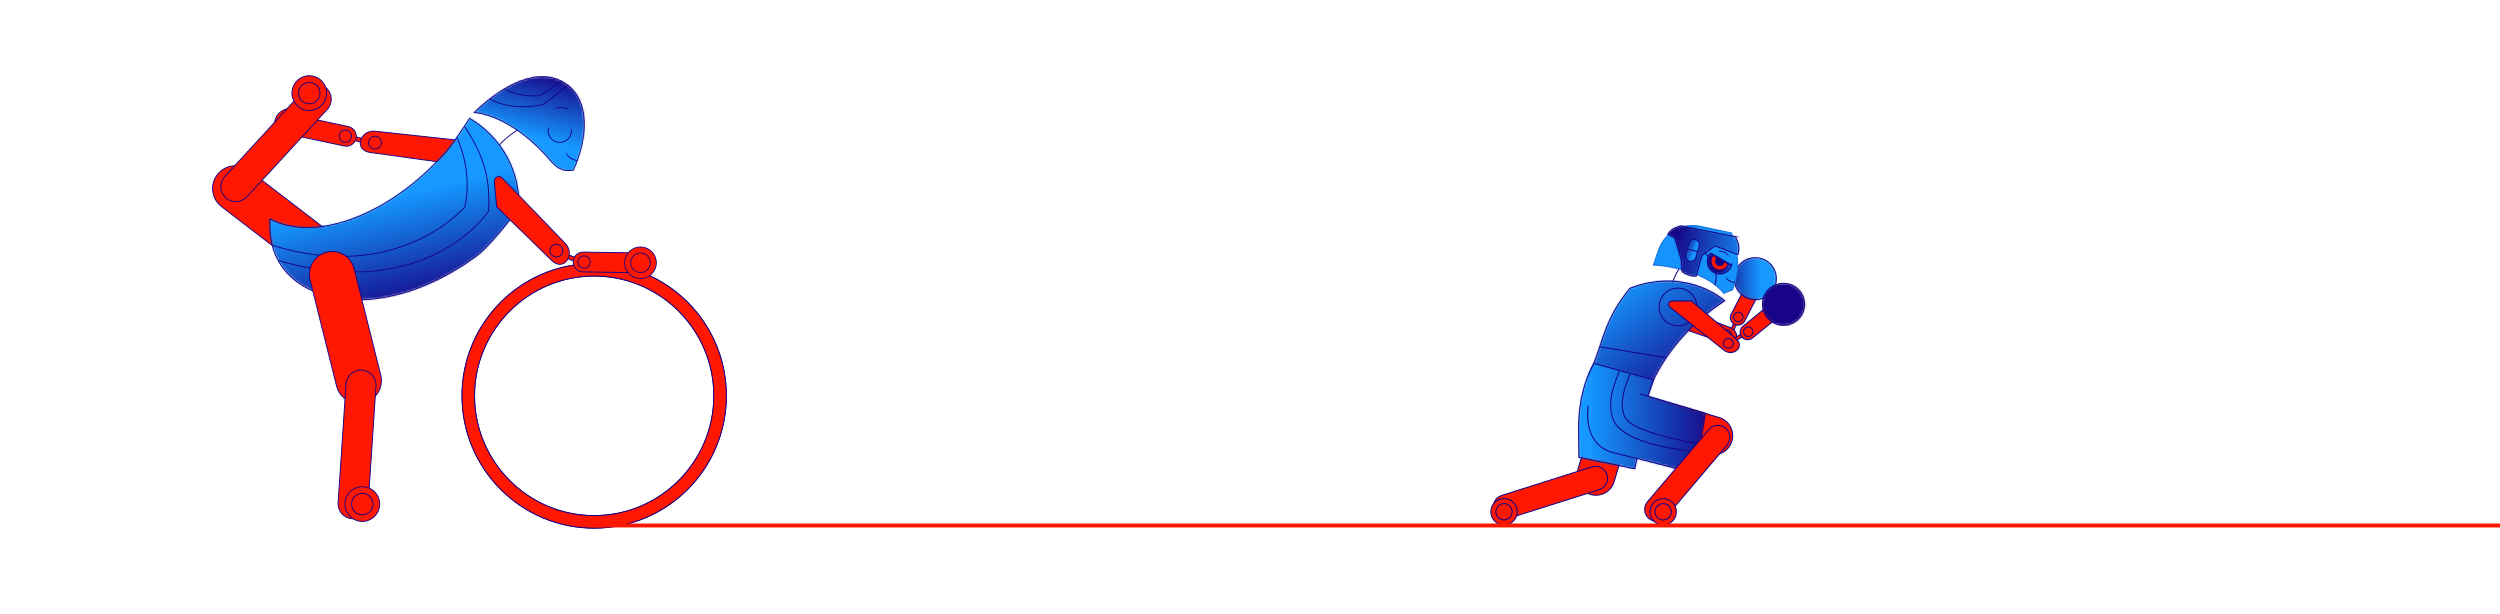 <svg width="1275" height="313" viewBox="0 0 1275 313" fill="none" xmlns="http://www.w3.org/2000/svg">
    <path d="M271.046 63.025C271.046 63.025 250.906 68.605 244.321 93.445" stroke="#170486" stroke-width="0.48" stroke-miterlimit="10"/>
    <mask id="mask0_0_1" style="mask-type:luminance" maskUnits="userSpaceOnUse" x="241" y="39" width="57" height="48">
        <path d="M241.849 57.331C241.849 57.331 260.549 58.05 281.048 82.216C281.497 82.755 282.037 83.206 282.509 83.701C285.026 86.378 288.712 87.525 292.286 86.76C292.309 86.76 292.354 86.76 292.376 86.76C300.445 68.918 299.951 51.526 289.746 43.583C285.903 40.59 281.452 39.105 276.53 39.105C266.505 39.105 254.548 45.27 241.849 57.331Z" fill="white"/>
    </mask>
    <g mask="url(#mask0_0_1)">
        <path d="M245.454 24.996L230.208 84.564L296.835 101.652L312.081 42.083L245.454 24.996Z" fill="url(#paint0_linear_0_1)"/>
    </g>
    <path d="M292.376 86.763C292.376 86.763 292.309 86.763 292.286 86.763C288.712 87.528 285.026 86.381 282.509 83.703C282.037 83.208 281.497 82.758 281.048 82.218C260.572 58.031 241.849 57.333 241.849 57.333C260.774 39.333 278.081 34.496 289.769 43.586C299.973 51.528 300.468 68.921 292.399 86.763H292.376Z" stroke="#170486" stroke-width="0.48" stroke-miterlimit="10"/>
    <path d="M291.365 65.859C291.702 68.221 290.578 70.629 288.375 71.866C285.521 73.464 281.925 72.429 280.329 69.571C279.542 68.131 279.407 66.511 279.812 65.049" stroke="#170486" stroke-width="0.48" stroke-miterlimit="10"/>
    <mask id="mask1_0_1" style="mask-type:luminance" maskUnits="userSpaceOnUse" x="281" y="51" width="10" height="10">
        <path d="M281.43 58.637L289.184 60.392L290.308 52.652L281.587 51.842L281.43 58.637Z" fill="white"/>
    </mask>
    <g mask="url(#mask1_0_1)">
        <path d="M283.408 55.195C283.408 55.195 288.442 53.282 291.926 57.76" stroke="#170486" stroke-width="0.44" stroke-linecap="round" stroke-linejoin="round"/>
    </g>
    <mask id="mask2_0_1" style="mask-type:luminance" maskUnits="userSpaceOnUse" x="287" y="74" width="11" height="12">
        <path d="M287.004 81.025L294.421 85.705L297.635 79.72L291.522 74.635L287.004 81.025Z" fill="white"/>
    </mask>
    <g mask="url(#mask2_0_1)">
        <path d="M294.331 81.902C294.331 81.902 288.982 81.34 287.88 75.76" stroke="#170486" stroke-width="0.44" stroke-linecap="round" stroke-linejoin="round"/>
    </g>
    <path d="M175.456 68.18L174.948 70.117L191.122 74.368L191.63 72.431L175.456 68.18Z" fill="#FF1700"/>
    <path d="M175.456 68.18L174.948 70.117L191.122 74.368L191.63 72.431L175.456 68.18Z" stroke="#170486" stroke-width="0.48" stroke-miterlimit="10"/>
    <path d="M227.509 83.117L238.545 76.119C238.545 76.119 241.107 74.049 238.05 71.979L191.097 66.894C191.097 66.894 185.298 66.264 183.792 72.249C183.792 72.249 182.87 77.109 189.321 77.829L227.509 83.139V83.117Z" fill="#FF1700"/>
    <path d="M227.509 83.117L238.545 76.119C238.545 76.119 241.107 74.049 238.05 71.979L191.097 66.894C191.097 66.894 185.298 66.264 183.792 72.249C183.792 72.249 182.87 77.109 189.321 77.829L227.509 83.139V83.117Z" stroke="#170486" stroke-width="0.48" stroke-miterlimit="10"/>
    <path d="M191.838 69.528C190.062 69.213 188.354 70.383 188.04 72.16C187.702 73.938 188.894 75.648 190.669 75.963C192.445 76.3 194.153 75.108 194.468 73.33C194.783 71.553 193.614 69.843 191.838 69.528Z" fill="#FF1700"/>
    <path d="M191.838 69.528C190.062 69.213 188.354 70.383 188.04 72.16C187.702 73.938 188.894 75.648 190.669 75.963C192.445 76.3 194.153 75.108 194.468 73.33C194.783 71.553 193.614 69.843 191.838 69.528Z" stroke="#170486" stroke-width="0.48" stroke-miterlimit="10"/>
    <path d="M175.588 74.455L153.696 69.798C150.976 69.213 149.223 66.535 149.807 63.79C150.392 61.068 153.066 59.313 155.808 59.898L177.701 64.555C180.42 65.14 182.174 67.818 181.589 70.563C181.005 73.285 178.33 75.04 175.588 74.455Z" fill="#FF1700"/>
    <path d="M175.588 74.455L153.696 69.798C150.976 69.213 149.223 66.535 149.807 63.79C150.392 61.068 153.066 59.313 155.808 59.898L177.701 64.555C180.42 65.14 182.174 67.818 181.589 70.563C181.005 73.285 178.33 75.04 175.588 74.455Z" stroke="#170486" stroke-width="0.48" stroke-miterlimit="10"/>
    <path d="M140.547 60.392C138.906 64.532 140.906 69.234 145.042 70.877C149.178 72.519 153.853 70.517 155.516 66.377C157.157 62.237 155.157 57.535 151.021 55.892C146.885 54.249 142.188 56.252 140.547 60.392Z" fill="#FF1700"/>
    <path d="M140.547 60.392C138.906 64.532 140.906 69.234 145.042 70.877C149.178 72.519 153.853 70.517 155.516 66.377C157.157 62.237 155.157 57.535 151.021 55.892C146.885 54.249 142.188 56.252 140.547 60.392Z" stroke="#170486" stroke-width="0.44" stroke-miterlimit="10"/>
    <path d="M143.379 61.518C142.367 64.083 143.603 66.986 146.166 67.998C148.728 69.01 151.627 67.773 152.639 65.208C153.65 62.643 152.414 59.74 149.852 58.728C147.289 57.715 144.39 58.953 143.379 61.518Z" fill="#FF1700"/>
    <path d="M143.379 61.518C142.367 64.083 143.603 66.986 146.166 67.998C148.728 69.01 151.627 67.773 152.639 65.208C153.65 62.643 152.414 59.74 149.852 58.728C147.289 57.715 144.39 58.953 143.379 61.518Z" stroke="#170486" stroke-width="0.44" stroke-miterlimit="10"/>
    <path d="M179.184 70.339C178.689 72.004 176.936 72.971 175.25 72.476C173.587 71.981 172.62 70.226 173.115 68.539C173.609 66.874 175.363 65.906 177.048 66.401C178.712 66.896 179.678 68.651 179.184 70.339Z" fill="#FF1700"/>
    <path d="M179.184 70.339C178.689 72.004 176.936 72.971 175.25 72.476C173.587 71.981 172.62 70.226 173.115 68.539C173.609 66.874 175.363 65.906 177.048 66.401C178.712 66.896 179.678 68.651 179.184 70.339Z" stroke="#170486" stroke-width="0.47" stroke-miterlimit="10"/>
    <path d="M110.832 89.081C106.921 94.166 107.887 101.456 112.967 105.371L157.269 139.368C162.348 143.283 169.631 142.316 173.542 137.208C177.43 132.123 176.486 124.833 171.384 120.918L127.083 86.943C122.003 83.028 114.72 83.996 110.809 89.081" fill="#FF1700"/>
    <path d="M110.832 89.081C106.921 94.166 107.887 101.456 112.967 105.371L157.269 139.368C162.348 143.283 169.631 142.316 173.542 137.208C177.43 132.123 176.486 124.833 171.384 120.918L127.083 86.943C122.003 83.028 114.72 83.996 110.809 89.081H110.832Z" stroke="#170486" stroke-width="0.48" stroke-miterlimit="10"/>
    <mask id="mask3_0_1" style="mask-type:luminance" maskUnits="userSpaceOnUse" x="137" y="60" width="128" height="93">
        <path d="M238.567 61.832C238.095 62.597 237.6 63.362 237.106 64.127C237.061 64.194 237.016 64.262 236.971 64.329C235.645 66.309 230.385 74.094 227.823 77.019C225.328 79.877 222.743 82.577 220.114 85.164C220.114 85.164 220.114 85.164 220.091 85.164C219.304 85.929 218.518 86.694 217.731 87.437C217.529 87.617 217.326 87.819 217.124 87.999C214.674 90.249 212.157 92.387 209.639 94.389C209.505 94.502 209.37 94.614 209.212 94.727C200.761 101.364 191.973 106.562 183.364 110.139C183.162 110.229 182.96 110.297 182.757 110.387C180.959 111.129 179.184 111.782 177.408 112.367C177.026 112.502 176.644 112.614 176.262 112.749H176.239C175.385 113.019 174.531 113.267 173.699 113.514C171.025 114.257 168.372 114.842 165.788 115.247C155.313 116.912 145.626 115.787 137.759 111.534C137.377 117.272 138.006 122.717 139.715 127.667C140.097 128.747 140.524 129.827 140.996 130.862C141.423 131.784 141.895 132.662 142.389 133.539C142.996 134.597 143.671 135.632 144.412 136.622C145.828 138.512 147.424 140.222 149.2 141.774C150.863 143.237 152.706 144.564 154.662 145.734C176.059 158.492 210.651 154.329 242.95 130.614C247.76 127.082 254.638 118.959 259.29 113.109L259.335 113.064C262.325 109.307 264.393 106.517 264.393 106.517C265.786 95.402 261.74 79.922 249.85 68.154C246.928 65.252 243.534 62.574 239.623 60.234C239.309 60.752 238.994 61.269 238.657 61.787" fill="white"/>
    </mask>
    <g mask="url(#mask3_0_1)">
        <path d="M259.02 31.729L115.501 65.373L143.965 187.046L287.484 153.402L259.02 31.729Z" fill="url(#paint1_linear_0_1)"/>
    </g>
    <path d="M264.303 106.564C264.303 106.564 262.235 109.354 259.246 113.111L259.201 113.156C254.548 119.006 247.67 127.129 242.86 130.661C210.584 154.376 175.97 158.539 154.572 145.781C152.617 144.611 150.774 143.306 149.11 141.821C147.335 140.269 145.739 138.559 144.323 136.669C143.581 135.679 142.907 134.644 142.3 133.586C141.783 132.709 141.334 131.809 140.906 130.909C140.412 129.874 139.985 128.794 139.625 127.714C137.917 122.764 137.31 117.319 137.67 111.581C145.537 115.834 155.224 116.959 165.698 115.294C168.283 114.889 170.935 114.304 173.61 113.561C174.464 113.336 175.296 113.066 176.15 112.796C176.15 112.796 176.15 112.796 176.172 112.796C176.554 112.684 176.937 112.549 177.341 112.414C179.117 111.829 180.892 111.154 182.691 110.434C182.893 110.344 183.095 110.276 183.297 110.186C191.928 106.586 200.694 101.411 209.146 94.774C209.28 94.661 209.438 94.549 209.573 94.436C212.09 92.434 214.607 90.296 217.057 88.024C217.26 87.844 217.462 87.641 217.664 87.461C218.451 86.719 219.26 85.976 220.024 85.211C222.654 82.646 225.239 79.924 227.734 77.066C230.296 74.141 235.578 66.356 236.882 64.376C236.927 64.309 236.972 64.241 237.017 64.174C237.511 63.409 238.006 62.644 238.5 61.879C238.837 61.361 239.152 60.844 239.467 60.326C243.377 62.666 246.794 65.344 249.693 68.246C261.584 80.036 265.629 95.516 264.236 106.609L264.303 106.564Z" stroke="#170486" stroke-width="0.48" stroke-miterlimit="10"/>
    <path d="M236.949 64.555C247.94 80.957 250.075 93.422 249.109 107.8C249.109 107.8 218.046 154.825 141.94 132.91" stroke="#170486" stroke-width="0.48" stroke-miterlimit="10"/>
    <path d="M233.015 70.043C238.118 81.766 239.534 93.848 237.106 105.458C237.106 105.458 203.639 145.215 138.838 125.1" stroke="#170486" stroke-width="0.48" stroke-miterlimit="10"/>
    <path d="M166.484 44.934C169.586 47.791 169.788 52.651 166.934 55.756L125.914 100.396C123.06 103.524 118.205 103.726 115.103 100.846C112.001 97.966 111.776 93.129 114.653 90.024L155.651 45.384C158.505 42.279 163.36 42.076 166.462 44.934" fill="#FF1700"/>
    <path d="M166.484 44.934C169.586 47.791 169.788 52.651 166.934 55.756L125.914 100.396C123.06 103.524 118.205 103.726 115.103 100.846C112.001 97.966 111.776 93.129 114.653 90.024L155.651 45.384C158.505 42.279 163.36 42.076 166.462 44.934H166.484Z" stroke="#170486" stroke-width="0.48" stroke-miterlimit="10"/>
    <path d="M150.233 42.776C152.841 38.636 158.28 37.376 162.438 39.986C166.574 42.596 167.833 48.063 165.225 52.203C162.641 56.343 157.179 57.603 153.043 54.993C148.907 52.383 147.649 46.916 150.256 42.776" fill="#FF1700"/>
    <path d="M150.233 42.776C152.841 38.636 158.28 37.376 162.438 39.986C166.574 42.596 167.833 48.063 165.225 52.203C162.641 56.343 157.179 57.603 153.043 54.993C148.907 52.383 147.649 46.916 150.256 42.776H150.233Z" stroke="#170486" stroke-width="0.48" stroke-miterlimit="10"/>
    <path d="M153.089 44.576C154.685 42.011 158.079 41.246 160.641 42.843C163.203 44.441 163.968 47.838 162.372 50.403C160.753 52.968 157.382 53.733 154.82 52.136C152.257 50.538 151.493 47.141 153.089 44.576Z" fill="#FF1700"/>
    <path d="M153.089 44.576C154.685 42.011 158.079 41.246 160.641 42.843C163.203 44.441 163.968 47.838 162.372 50.403C160.753 52.968 157.382 53.733 154.82 52.136C152.257 50.538 151.493 47.141 153.089 44.576Z" stroke="#170486" stroke-width="0.48" stroke-miterlimit="10"/>
    <path d="M185.747 205.361C191.95 203.808 195.749 197.486 194.176 191.276L180.622 137.051C179.071 130.818 172.778 127.038 166.552 128.613C160.326 130.166 156.55 136.488 158.123 142.698L171.676 196.923C173.227 203.133 179.543 206.913 185.747 205.361Z" fill="#FF1700"/>
    <path d="M185.747 205.361C191.95 203.808 195.749 197.486 194.176 191.276L180.622 137.051C179.071 130.818 172.778 127.038 166.552 128.613C160.326 130.166 156.55 136.488 158.123 142.698L171.676 196.923C173.227 203.133 179.543 206.913 185.747 205.361Z" stroke="#170486" stroke-width="0.48" stroke-miterlimit="10"/>
    <path d="M179.566 264.557C175.34 264.287 172.148 260.62 172.44 256.39L176.464 195.887C176.733 191.657 180.397 188.462 184.623 188.755C188.848 189.025 192.04 192.692 191.748 196.922L187.725 257.425C187.455 261.655 183.791 264.85 179.566 264.557Z" fill="#FF1700"/>
    <path d="M179.566 264.557C175.34 264.287 172.148 260.62 172.44 256.39L176.464 195.887C176.733 191.657 180.397 188.462 184.623 188.755C188.848 189.025 192.04 192.692 191.748 196.922L187.725 257.425C187.455 261.655 183.791 264.85 179.566 264.557Z" stroke="#170486" stroke-width="0.48" stroke-miterlimit="10"/>
    <path d="M193.569 256.029C194.131 260.889 190.669 265.277 185.814 265.862C180.959 266.424 176.576 262.959 175.992 258.099C175.43 253.239 178.891 248.852 183.746 248.267C188.601 247.704 192.984 251.169 193.569 256.029Z" fill="#FF1700"/>
    <path d="M193.569 256.029C194.131 260.889 190.669 265.277 185.814 265.862C180.959 266.424 176.576 262.959 175.992 258.099C175.43 253.239 178.891 248.852 183.746 248.267C188.601 247.704 192.984 251.169 193.569 256.029Z" stroke="#170486" stroke-width="0.48" stroke-miterlimit="10"/>
    <path d="M190.22 256.434C190.579 259.449 188.421 262.172 185.41 262.509C182.398 262.869 179.678 260.709 179.341 257.694C178.981 254.679 181.139 251.957 184.151 251.619C187.163 251.259 189.882 253.419 190.22 256.434Z" fill="#FF1700"/>
    <path d="M190.22 256.434C190.579 259.449 188.421 262.172 185.41 262.509C182.398 262.869 179.678 260.709 179.341 257.694C178.981 254.679 181.139 251.957 184.151 251.619C187.163 251.259 189.882 253.419 190.22 256.434Z" stroke="#170486" stroke-width="0.48" stroke-miterlimit="10"/>
    <path d="M303.03 134.395C265.786 134.395 235.623 164.612 235.623 201.872C235.623 239.132 265.809 269.35 303.03 269.35C340.251 269.35 370.437 239.132 370.437 201.872C370.437 164.612 340.251 134.395 303.03 134.395ZM303.03 262.96C269.382 262.96 242.006 235.555 242.006 201.872C242.006 168.19 269.382 140.785 303.03 140.785C336.678 140.785 364.054 168.19 364.054 201.872C364.054 235.555 336.678 262.96 303.03 262.96Z" fill="#FF1700"/>
    <path d="M303.03 134.395C265.786 134.395 235.623 164.612 235.623 201.872C235.623 239.132 265.809 269.35 303.03 269.35C340.251 269.35 370.437 239.132 370.437 201.872C370.437 164.612 340.251 134.395 303.03 134.395ZM303.03 262.96C269.382 262.96 242.006 235.555 242.006 201.872C242.006 168.19 269.382 140.785 303.03 140.785C336.678 140.785 364.054 168.19 364.054 201.872C364.054 235.555 336.678 262.96 303.03 262.96Z" stroke="#170486" stroke-width="0.48" stroke-miterlimit="10"/>
    <path d="M303.03 134.395C265.786 134.395 235.623 164.612 235.623 201.872C235.623 239.132 265.809 269.35 303.03 269.35C340.251 269.35 370.437 239.132 370.437 201.872C370.437 164.612 340.251 134.395 303.03 134.395ZM303.03 262.96C269.382 262.96 242.006 235.555 242.006 201.872C242.006 168.19 269.382 140.785 303.03 140.785C336.678 140.785 364.054 168.19 364.054 201.872C364.054 235.555 336.678 262.96 303.03 262.96Z" fill="#FF1700"/>
    <path d="M303.03 134.395C265.786 134.395 235.623 164.612 235.623 201.872C235.623 239.132 265.809 269.35 303.03 269.35C340.251 269.35 370.437 239.132 370.437 201.872C370.437 164.612 340.251 134.395 303.03 134.395ZM303.03 262.96C269.382 262.96 242.006 235.555 242.006 201.872C242.006 168.19 269.382 140.785 303.03 140.785C336.678 140.785 364.054 168.19 364.054 201.872C364.054 235.555 336.678 262.96 303.03 262.96Z" stroke="#170486" stroke-width="0.48" stroke-miterlimit="10"/>
    <path d="M289.365 43.605L277.362 53.1C277.362 53.1 262.82 57.443 249.761 50.49" stroke="#170486" stroke-width="0.48" stroke-miterlimit="10"/>
    <path d="M286.622 41.537L275.338 48.76C275.338 48.76 265.404 50.02 257.717 45.475" stroke="#170486" stroke-width="0.48" stroke-miterlimit="10"/>
    <path d="M282.538 127.196L281.834 129.07L297.485 134.966L298.19 133.091L282.538 127.196Z" fill="#FF1700"/>
    <path d="M282.538 127.196L281.834 129.07L297.485 134.966L298.19 133.091L282.538 127.196Z" stroke="#170486" stroke-width="0.48" stroke-miterlimit="10"/>
    <path d="M297.321 138.67L319.708 139.007C322.495 139.052 324.787 136.825 324.832 134.035C324.877 131.245 322.652 128.95 319.865 128.905L297.478 128.567C294.691 128.522 292.399 130.75 292.354 133.54C292.309 136.33 294.534 138.625 297.321 138.67Z" fill="#FF1700"/>
    <path d="M297.321 138.67L319.708 139.007C322.495 139.052 324.787 136.825 324.832 134.035C324.877 131.245 322.652 128.95 319.865 128.905L297.478 128.567C294.691 128.522 292.399 130.75 292.354 133.54C292.309 136.33 294.534 138.625 297.321 138.67Z" stroke="#170486" stroke-width="0.48" stroke-miterlimit="10"/>
    <path d="M334.632 132.776C335.307 137.186 332.295 141.303 327.912 141.978C323.506 142.653 319.393 139.661 318.696 135.251C318.022 130.841 321.034 126.723 325.417 126.048C329.822 125.373 333.936 128.366 334.61 132.776" fill="#FF1700"/>
    <path d="M334.632 132.776C335.307 137.186 332.295 141.303 327.912 141.978C323.506 142.653 319.393 139.661 318.696 135.251C318.022 130.841 321.034 126.723 325.417 126.048C329.822 125.373 333.936 128.366 334.61 132.776H334.632Z" stroke="#170486" stroke-width="0.44" stroke-miterlimit="10"/>
    <path d="M331.598 133.249C332.025 135.971 330.159 138.536 327.439 138.941C324.72 139.369 322.157 137.501 321.73 134.779C321.303 132.056 323.169 129.491 325.888 129.086C328.608 128.659 331.17 130.526 331.575 133.249" fill="#FF1700"/>
    <path d="M331.598 133.249C332.025 135.971 330.159 138.536 327.439 138.941C324.72 139.369 322.157 137.501 321.73 134.779C321.303 132.056 323.169 129.491 325.888 129.086C328.608 128.659 331.17 130.526 331.575 133.249H331.598Z" stroke="#170486" stroke-width="0.44" stroke-miterlimit="10"/>
    <path d="M294.736 133.855C294.849 135.61 296.354 136.915 298.085 136.803C299.838 136.69 301.142 135.183 301.03 133.45C300.917 131.718 299.411 130.39 297.681 130.503C295.95 130.615 294.624 132.123 294.736 133.855Z" fill="#FF1700"/>
    <path d="M294.736 133.855C294.849 135.61 296.354 136.915 298.085 136.803C299.838 136.69 301.142 135.183 301.03 133.45C300.917 131.718 299.411 130.39 297.681 130.503C295.95 130.615 294.624 132.123 294.736 133.855Z" stroke="#170486" stroke-width="0.47" stroke-miterlimit="10"/>
    <path d="M253.334 105.505L252.098 92.5C252.098 92.5 252.165 89.215 255.671 90.34L288.465 124.338C288.465 124.338 292.511 128.545 288.735 133.405C288.735 133.405 285.453 137.118 280.935 132.438L253.334 105.505Z" fill="#FF1700"/>
    <path d="M253.334 105.505L252.098 92.5C252.098 92.5 252.165 89.215 255.671 90.34L288.465 124.338C288.465 124.338 292.511 128.545 288.735 133.405C288.735 133.405 285.453 137.118 280.935 132.438L253.334 105.505Z" stroke="#170486" stroke-width="0.48" stroke-miterlimit="10"/>
    <path d="M285.925 125.372C287.274 126.587 287.386 128.634 286.173 129.984C284.959 131.334 282.913 131.447 281.565 130.232C280.216 129.039 280.104 126.969 281.318 125.619C282.509 124.269 284.577 124.157 285.925 125.349" fill="#FF1700"/>
    <path d="M285.925 125.372C287.274 126.587 287.386 128.634 286.173 129.984C284.959 131.334 282.913 131.447 281.565 130.232C280.216 129.039 280.104 126.969 281.318 125.619C282.509 124.269 284.577 124.157 285.925 125.349V125.372Z" stroke="#170486" stroke-width="0.48" stroke-miterlimit="10"/>
    <path d="M864.33 128.627C864.33 128.627 850.765 136.916 851.179 156.401" stroke="#170486" stroke-width="0.54" stroke-miterlimit="10"/>
    <path d="M811.161 252.175C805.995 250.676 803.037 245.293 804.539 240.138L815.912 201.169C817.414 196.015 822.809 193.063 827.974 194.562C833.14 196.061 836.098 201.444 834.596 206.598L823.238 245.568C821.736 250.722 816.341 253.674 811.176 252.175" fill="#FF1700"/>
    <path d="M811.161 252.175C805.995 250.676 803.037 245.293 804.539 240.138L815.912 201.169C817.414 196.015 822.809 193.063 827.974 194.562C833.14 196.061 836.098 201.444 834.596 206.598L823.238 245.568C821.736 250.722 816.341 253.674 811.176 252.175H811.161Z" stroke="#170486" stroke-width="0.54" stroke-miterlimit="10"/>
    <path d="M887.193 158.039L881.267 171.277L882.667 171.901L888.593 158.663L887.193 158.039Z" fill="#FF1700"/>
    <path d="M887.193 158.039L881.267 171.277L882.667 171.901L888.593 158.663L887.193 158.039Z" stroke="#170486" stroke-width="0.54" stroke-miterlimit="10"/>
    <path d="M852.206 165.487L847.149 156.953C847.149 156.953 846.122 154.674 848.911 154.322L882.493 167.108C882.493 167.108 886.631 168.683 885.604 173.241C885.604 173.241 884.547 176.851 879.933 175.092L852.222 165.487H852.206Z" fill="#FF1700"/>
    <path d="M852.206 165.487L847.149 156.953C847.149 156.953 846.122 154.674 848.911 154.322L882.493 167.108C882.493 167.108 886.631 168.683 885.604 173.241C885.604 173.241 884.547 176.851 879.933 175.092L852.222 165.487H852.206Z" stroke="#170486" stroke-width="0.54" stroke-miterlimit="10"/>
    <path d="M879.473 172.981C880.73 173.532 882.201 172.966 882.753 171.712C883.305 170.458 882.738 168.99 881.481 168.439C880.224 167.888 878.768 168.454 878.216 169.708C877.665 170.963 878.232 172.431 879.489 172.981" fill="#FF1700"/>
    <path d="M879.473 172.981C880.73 173.532 882.201 172.966 882.753 171.712C883.305 170.458 882.738 168.99 881.481 168.439C880.224 167.888 878.768 168.454 878.216 169.708C877.665 170.963 878.232 172.431 879.489 172.981H879.473Z" stroke="#170486" stroke-width="0.54" stroke-miterlimit="10"/>
    <path d="M889.757 163.727L897.574 148.632C898.555 146.751 897.804 144.426 895.919 143.463C894.034 142.499 891.719 143.233 890.738 145.115L882.922 160.21C881.941 162.091 882.692 164.4 884.577 165.379C886.462 166.358 888.792 165.609 889.757 163.727Z" fill="#FF1700"/>
    <path d="M889.757 163.727L897.574 148.632C898.555 146.751 897.804 144.426 895.919 143.463C894.034 142.499 891.719 143.233 890.738 145.115L882.922 160.21C881.941 162.091 882.692 164.4 884.577 165.379C886.462 166.358 888.792 165.609 889.757 163.727Z" stroke="#170486" stroke-width="0.54" stroke-miterlimit="10"/>
    <path d="M885.604 163.851C886.83 164.371 888.24 163.79 888.746 162.566C889.267 161.343 888.685 159.936 887.459 159.431C886.232 158.911 884.822 159.492 884.317 160.716C883.795 161.939 884.378 163.346 885.604 163.851Z" fill="#FF1700"/>
    <path d="M885.604 163.851C886.83 164.371 888.24 163.79 888.746 162.566C889.267 161.343 888.685 159.936 887.459 159.431C886.232 158.911 884.822 159.492 884.317 160.716C883.795 161.939 884.378 163.346 885.604 163.851Z" stroke="#170486" stroke-width="0.52" stroke-miterlimit="10"/>
    <path d="M892.245 167.507L880.083 175.441L880.922 176.721L893.083 168.787L892.245 167.507Z" fill="#FF1700"/>
    <path d="M892.245 167.507L880.083 175.441L880.922 176.721L893.083 168.787L892.245 167.507Z" stroke="#170486" stroke-width="0.54" stroke-miterlimit="10"/>
    <path d="M893.743 172.385L906.955 161.649C908.595 160.303 908.855 157.887 907.506 156.25C906.158 154.614 903.736 154.354 902.096 155.7L888.884 166.436C887.244 167.782 886.999 170.198 888.332 171.835C889.681 173.471 892.103 173.731 893.743 172.385Z" fill="#FF1700"/>
    <path d="M893.743 172.385L906.955 161.649C908.595 160.303 908.855 157.887 907.506 156.25C906.158 154.614 903.736 154.354 902.096 155.7L888.884 166.436C887.244 167.782 886.999 170.198 888.332 171.835C889.681 173.471 892.103 173.731 893.743 172.385Z" stroke="#170486" stroke-width="0.54" stroke-miterlimit="10"/>
    <mask id="mask4_0_1" style="mask-type:luminance" maskUnits="userSpaceOnUse" x="884" y="131" width="22" height="22">
        <path d="M888.164 134.058C883.703 137.943 883.259 144.687 887.137 149.138C891.03 153.589 897.789 154.032 902.249 150.147C906.709 146.263 907.154 139.518 903.261 135.067C901.146 132.651 898.172 131.412 895.199 131.412C892.7 131.412 890.187 132.284 888.164 134.058Z" fill="white"/>
    </mask>
    <g mask="url(#mask4_0_1)">
        <path d="M907.169 131.412H883.259V154.032H907.169V131.412Z" fill="url(#paint2_linear_0_1)"/>
    </g>
    <path d="M903.276 135.082C907.169 139.533 906.71 146.278 902.249 150.162C897.789 154.047 891.03 153.588 887.137 149.138C883.244 144.687 883.704 137.942 888.149 134.058C892.609 130.173 899.368 130.632 903.261 135.067L903.276 135.082Z" stroke="#170486" stroke-width="0.54" stroke-miterlimit="10"/>
    <mask id="mask5_0_1" style="mask-type:luminance" maskUnits="userSpaceOnUse" x="898" y="144" width="23" height="22">
        <path d="M902.556 147.15C898.095 151.035 897.651 157.78 901.544 162.23C905.437 166.681 912.196 167.124 916.657 163.255C921.117 159.37 921.561 152.625 917.668 148.175C915.553 145.758 912.58 144.52 909.591 144.52C907.092 144.52 904.579 145.391 902.556 147.165" fill="white"/>
    </mask>
    <g mask="url(#mask5_0_1)">
        <path d="M921.546 144.504H897.636V167.124H921.546V144.504Z" fill="url(#paint3_linear_0_1)"/>
    </g>
    <path d="M917.668 148.158C921.562 152.609 921.102 159.354 916.642 163.238C912.181 167.123 905.422 166.664 901.529 162.214C897.636 157.763 898.096 151.018 902.556 147.134C907.016 143.249 913.775 143.708 917.668 148.143V148.158Z" stroke="#170486" stroke-width="0.54" stroke-miterlimit="10"/>
    <path d="M889.88 170.84C890.8 171.804 892.317 171.835 893.283 170.917C894.248 169.999 894.279 168.485 893.359 167.522C892.44 166.558 890.922 166.527 889.957 167.445C888.991 168.363 888.961 169.877 889.88 170.84Z" fill="#FF1700"/>
    <path d="M889.88 170.84C890.8 171.804 892.317 171.835 893.283 170.917C894.248 169.999 894.279 168.485 893.359 167.522C892.44 166.558 890.922 166.527 889.957 167.445C888.991 168.363 888.961 169.877 889.88 170.84Z" stroke="#170486" stroke-width="0.52" stroke-miterlimit="10"/>
    <mask id="mask6_0_1" style="mask-type:luminance" maskUnits="userSpaceOnUse" x="810" y="143" width="70" height="91">
        <path d="M831.254 147.027C829.875 148.725 828.541 150.499 827.239 152.334C817.276 166.313 816.617 178.563 810.486 190.615C810.486 190.615 807.865 220.76 821.092 228.331C821.292 228.438 821.491 228.56 821.705 228.667C827.499 231.833 833.707 233.928 840.895 233.271C831.055 216.049 841.125 186.608 865.526 164.248C870.047 160.103 874.753 156.494 879.55 153.389C879.596 153.359 879.596 153.298 879.55 153.252C877.895 151.952 876.132 150.759 874.262 149.673C866.798 145.36 858.613 143.311 850.398 143.311C843.914 143.311 837.431 144.58 831.27 147.027" fill="white"/>
    </mask>
    <g mask="url(#mask6_0_1)">
        <path d="M853.385 108.866L764.141 176.436L834.07 268.399L923.314 200.83L853.385 108.866Z" fill="url(#paint4_linear_0_1)"/>
    </g>
    <path d="M827.239 152.333C828.542 150.498 829.875 148.739 831.254 147.042C845.202 141.521 860.897 141.964 874.247 149.688C876.117 150.773 877.879 151.966 879.535 153.266C879.581 153.297 879.581 153.373 879.535 153.404C874.753 156.509 870.032 160.118 865.511 164.263C841.125 186.638 831.04 216.079 840.88 233.301C833.691 233.943 827.484 231.863 821.69 228.697C821.491 228.59 821.276 228.468 821.077 228.361C807.85 220.79 810.471 190.645 810.471 190.645C816.602 178.578 817.276 166.343 827.223 152.349L827.239 152.333Z" stroke="#170486" stroke-width="0.54" stroke-miterlimit="10"/>
    <path d="M905.223 164.952L910.311 159.247L915.262 159.813L919.783 151.906" stroke="#170486" stroke-width="0.49" stroke-miterlimit="10"/>
    <path d="M879.197 149.642C877.067 147.18 874.63 144.917 871.718 143.188C859.027 135.648 843.225 135.159 843.225 135.159C843.225 135.159 844.435 131.626 845.983 127.237C849.049 118.58 858.077 113.518 867.074 115.414L883.075 118.794C885.65 130.433 888.394 133.798 883.596 147.853C882.155 148.312 880.684 148.908 879.213 149.612L879.197 149.642Z" fill="#1594FC" stroke="#166FDE" stroke-width="0.54" stroke-miterlimit="10"/>
    <path d="M874.645 145.39C876.791 137.345 872.791 129.285 865.709 127.419C865.709 127.419 873.909 119.145 883.535 120.981" stroke="#170486" stroke-width="0.54" stroke-miterlimit="10"/>
    <mask id="mask7_0_1" style="mask-type:luminance" maskUnits="userSpaceOnUse" x="870" y="129" width="14" height="11">
        <path d="M871.35 136.015C872.867 139.196 876.669 140.542 879.857 139.028C881.497 138.248 882.662 136.856 883.183 135.25L882.631 134.929L880.516 133.721L879.765 133.277L875.228 130.677L875.044 130.57L872.362 129.041C870.706 130.892 870.247 133.629 871.365 136" fill="white"/>
    </mask>
    <g mask="url(#mask7_0_1)">
        <path d="M883.198 129.057H870.231V140.543H883.198V129.057Z" fill="url(#paint5_linear_0_1)"/>
    </g>
    <path d="M883.182 135.266C882.661 136.872 881.496 138.264 879.856 139.044C876.668 140.558 872.867 139.197 871.35 136.031C870.216 133.645 870.691 130.923 872.346 129.072L875.028 130.602L875.212 130.709L879.749 133.309L880.5 133.752L882.615 134.961L883.182 135.282V135.266Z" stroke="#170486" stroke-width="0.54" stroke-miterlimit="10"/>
    <mask id="mask8_0_1" style="mask-type:luminance" maskUnits="userSpaceOnUse" x="874" y="125" width="9" height="9">
        <path d="M874.615 130.128L879.78 133.278L882.493 127.987L876.393 125.295L874.615 130.128Z" fill="white"/>
    </mask>
    <g mask="url(#mask8_0_1)">
        <path d="M876.883 128.139C876.883 128.139 880.976 127.986 882.401 132.055" stroke="#170486" stroke-width="0.49" stroke-linecap="round" stroke-linejoin="round"/>
    </g>
    <mask id="mask9_0_1" style="mask-type:luminance" maskUnits="userSpaceOnUse" x="879" y="138" width="9" height="9">
        <path d="M879.09 143.969L885.053 146.951L887.045 142.194L882.033 138.814L879.09 143.969Z" fill="white"/>
    </mask>
    <g mask="url(#mask9_0_1)">
        <path d="M884.7 144.076C884.7 144.076 880.608 144.03 879.366 139.9" stroke="#170486" stroke-width="0.49" stroke-linecap="round" stroke-linejoin="round"/>
    </g>
    <path d="M881.359 134.653C880.991 135.785 880.179 136.764 879.014 137.315C876.761 138.385 874.078 137.422 873.021 135.189C872.224 133.506 872.561 131.579 873.726 130.279L875.611 131.35L875.749 131.426L878.952 133.262L879.489 133.568L880.976 134.424L881.374 134.653H881.359Z" fill="#FF1700"/>
    <path d="M881.359 134.653C880.991 135.785 880.179 136.764 879.014 137.315C876.761 138.385 874.078 137.422 873.021 135.189C872.224 133.506 872.561 131.579 873.726 130.279L875.611 131.35L875.749 131.426L878.952 133.262L879.489 133.568L880.976 134.424L881.374 134.653H881.359Z" stroke="#170486" stroke-width="0.54" stroke-miterlimit="10"/>
    <path d="M879.473 133.567C879.366 134.347 878.876 135.066 878.109 135.433C876.914 135.999 875.473 135.494 874.906 134.286C874.415 133.246 874.722 132.023 875.611 131.35L875.749 131.426L878.952 133.261L879.489 133.567H879.473Z" fill="#170486"/>
    <path d="M883.275 224.935C881.773 230.089 876.377 233.041 871.212 231.542L832.159 220.194C826.993 218.695 824.035 213.311 825.537 208.157C827.039 203.003 832.435 200.051 837.6 201.55L876.653 212.898C881.819 214.397 884.777 219.781 883.275 224.935Z" fill="#FF1700"/>
    <path d="M883.275 224.935C881.773 230.089 876.377 233.041 871.212 231.542L832.159 220.194C826.993 218.695 824.035 213.311 825.537 208.157C827.039 203.003 832.435 200.051 837.6 201.55L876.653 212.898C881.818 214.397 884.777 219.781 883.275 224.935Z" stroke="#170486" stroke-width="0.54" stroke-miterlimit="10"/>
    <path d="M819.575 227.215C810.808 220.164 812.065 200.924 812.065 200.924C812.065 200.924 816.218 195.219 819.713 187.297" stroke="#170486" stroke-width="0.54" stroke-miterlimit="10"/>
    <path d="M761.868 260.326C760.841 257.114 762.635 253.688 765.838 252.679L811.896 238.119C815.115 237.11 818.548 238.884 819.559 242.096C820.571 245.307 818.793 248.733 815.59 249.743L769.532 264.303C766.313 265.327 762.88 263.538 761.868 260.326Z" fill="#FF1700"/>
    <path d="M761.868 260.326C760.841 257.114 762.635 253.688 765.838 252.679L811.896 238.119C815.115 237.11 818.548 238.884 819.559 242.096C820.571 245.307 818.793 248.733 815.59 249.743L769.532 264.303C766.313 265.327 762.88 263.538 761.868 260.326Z" stroke="#170486" stroke-width="0.54" stroke-miterlimit="10"/>
    <path d="M768.459 267.574C764.826 268.354 761.24 266.045 760.474 262.405C759.692 258.78 762.006 255.201 765.654 254.437C769.287 253.657 772.858 255.966 773.64 259.606C774.421 263.231 772.107 266.81 768.459 267.574Z" fill="#FF1700"/>
    <path d="M768.459 267.574C764.826 268.354 761.24 266.045 760.474 262.405C759.692 258.78 762.006 255.201 765.654 254.437C769.287 253.657 772.858 255.966 773.64 259.606C774.421 263.231 772.107 266.81 768.459 267.574Z" stroke="#170486" stroke-width="0.54" stroke-miterlimit="10"/>
    <path d="M767.922 265.067C765.669 265.542 763.462 264.119 762.972 261.871C762.481 259.623 763.922 257.42 766.175 256.931C768.428 256.457 770.635 257.879 771.126 260.127C771.601 262.376 770.176 264.578 767.922 265.067Z" fill="#FF1700"/>
    <path d="M767.922 265.067C765.669 265.542 763.462 264.119 762.972 261.871C762.481 259.623 763.922 257.42 766.175 256.931C768.428 256.457 770.635 257.879 771.126 260.127C771.601 262.376 770.176 264.578 767.922 265.067Z" stroke="#170486" stroke-width="0.54" stroke-miterlimit="10"/>
    <mask id="mask10_0_1" style="mask-type:luminance" maskUnits="userSpaceOnUse" x="850" y="115" width="37" height="26">
        <path d="M853.187 116.868C851.823 117.755 851.011 118.825 850.582 119.468L854.03 121.135L857.54 132.835C857.632 134.731 857.724 136.612 857.816 138.509C858.536 139.029 859.594 139.686 860.973 140.176C862.583 140.742 864.008 140.879 864.974 140.895L868.008 130.281L874.614 125.432C878.446 126.717 882.477 128.537 886.309 129.822C886.478 128.843 887.045 127.359 886.677 125.295C886.248 122.817 885.359 121.578 885.022 120.722C875.626 118.795 866.874 117.189 857.479 115.262C856.682 115.369 854.659 115.889 853.172 116.868" fill="white"/>
    </mask>
    <g mask="url(#mask10_0_1)">
        <path d="M851.912 108.456L845.784 139.971L885.733 147.705L891.86 116.19L851.912 108.456Z" fill="url(#paint6_linear_0_1)"/>
    </g>
    <path d="M885.037 120.706C885.374 121.563 886.248 122.801 886.692 125.279C887.06 127.359 886.493 128.843 886.324 129.806C882.492 128.521 878.461 126.701 874.63 125.417L868.024 130.265L864.989 140.879C864.008 140.864 862.598 140.726 860.988 140.16C859.609 139.671 858.551 139.028 857.831 138.493C857.739 136.597 857.647 134.716 857.555 132.819L854.045 121.119L850.597 119.452C851.026 118.794 851.838 117.739 853.202 116.852C854.689 115.873 856.728 115.353 857.509 115.246C866.905 117.173 875.656 118.779 885.052 120.706H885.037Z" stroke="#170486" stroke-width="0.54" stroke-miterlimit="10"/>
    <path d="M854.03 121.135C854.03 121.135 855.502 117.969 860.79 115.92" stroke="#170486" stroke-width="0.54" stroke-miterlimit="10"/>
    <mask id="mask11_0_1" style="mask-type:luminance" maskUnits="userSpaceOnUse" x="859" y="121" width="8" height="13">
        <path d="M861.326 123.978L859.655 129.836C859.242 131.304 860.085 132.833 861.556 133.246C863.027 133.659 864.56 132.818 864.974 131.35L866.645 125.492C867.058 124.024 866.215 122.495 864.744 122.082C864.484 122.005 864.238 121.975 863.978 121.975C862.767 121.975 861.663 122.77 861.311 123.978" fill="white"/>
    </mask>
    <g mask="url(#mask11_0_1)">
        <path d="M860.292 119.295L855.238 132.086L866.017 136.327L871.072 123.536L860.292 119.295Z" fill="url(#paint7_linear_0_1)"/>
    </g>
    <path d="M861.556 133.248C860.085 132.835 859.226 131.305 859.656 129.837L861.326 123.98C861.74 122.511 863.273 121.655 864.744 122.083C866.216 122.496 867.074 124.025 866.645 125.494L864.974 131.351C864.56 132.82 863.028 133.676 861.556 133.248Z" stroke="#170486" stroke-width="0.54" stroke-miterlimit="10"/>
    <path d="M866.062 128.491L860.82 126.992" stroke="#170486" stroke-width="0.54" stroke-miterlimit="10"/>
    <mask id="mask12_0_1" style="mask-type:luminance" maskUnits="userSpaceOnUse" x="805" y="185" width="65" height="57">
        <path d="M805.091 219.368L805.214 233.285L833.753 239.097L834.825 233.805L864.606 241.437L869.71 210.834L840.466 202.085L843.24 193.735L812.846 185.354C807.145 195.754 804.984 207.591 805.076 219.383" fill="white"/>
    </mask>
    <g mask="url(#mask12_0_1)">
        <path d="M869.725 185.338H804.999V241.421H869.725V185.338Z" fill="url(#paint8_linear_0_1)"/>
    </g>
    <path d="M869.71 210.804L864.606 241.408L834.825 233.776L833.752 239.068L805.213 233.271L805.091 219.354C804.983 207.577 807.145 195.724 812.862 185.324L843.255 193.705L840.481 202.056L869.725 210.804H869.71Z" stroke="#170486" stroke-width="0.54" stroke-miterlimit="10"/>
    <path d="M840.956 264.456C838.381 262.284 838.059 258.43 840.251 255.86L871.488 219.078C873.664 216.509 877.527 216.187 880.102 218.374C882.677 220.546 882.998 224.4 880.807 226.97L849.57 263.752C847.394 266.321 843.531 266.643 840.956 264.456Z" fill="#FF1700"/>
    <path d="M840.956 264.456C838.381 262.284 838.059 258.43 840.251 255.86L871.488 219.078C873.664 216.509 877.527 216.187 880.102 218.374C882.677 220.546 882.998 224.4 880.807 226.97L849.57 263.752C847.394 266.321 843.531 266.643 840.956 264.456Z" stroke="#170486" stroke-width="0.54" stroke-miterlimit="10"/>
    <path d="M854.061 264.349C852.207 267.576 848.099 268.693 844.88 266.842C841.662 265.007 840.543 260.893 842.382 257.681C844.221 254.469 848.344 253.353 851.563 255.188C854.782 257.023 855.9 261.138 854.061 264.349Z" fill="#FF1700"/>
    <path d="M854.061 264.349C852.207 267.576 848.099 268.693 844.88 266.842C841.662 265.007 840.543 260.893 842.382 257.681C844.221 254.469 848.344 253.353 851.563 255.188C854.782 257.023 855.9 261.138 854.061 264.349Z" stroke="#170486" stroke-width="0.54" stroke-miterlimit="10"/>
    <path d="M851.838 263.078C850.689 265.066 848.144 265.77 846.152 264.623C844.159 263.491 843.47 260.937 844.604 258.949C845.753 256.96 848.298 256.272 850.29 257.404C852.283 258.551 852.988 261.09 851.838 263.078Z" fill="#FF1700"/>
    <path d="M851.838 263.078C850.689 265.066 848.144 265.77 846.152 264.623C844.159 263.491 843.47 260.937 844.604 258.949C845.753 256.96 848.298 256.272 850.29 257.404C852.283 258.551 852.988 261.09 851.838 263.078Z" stroke="#170486" stroke-width="0.54" stroke-miterlimit="10"/>
    <path d="M836.389 200.939L840.466 202.071" stroke="#170486" stroke-width="0.54" stroke-miterlimit="10"/>
    <path d="M809.996 206.949C809.996 206.949 806.409 226.801 823.039 230.946L834.55 233.775" stroke="#170486" stroke-width="0.54" stroke-miterlimit="10"/>
    <path d="M825.813 189.33C823.852 194.775 819.1 204.67 822.855 214.152C824.787 219.047 830.871 222.503 837.815 224.935C847.072 228.177 857.832 229.569 862.2 230.028" stroke="#170486" stroke-width="0.54" stroke-miterlimit="10"/>
    <path d="M831.361 190.799C831.361 190.799 823.621 206.735 829.66 214.061C834.749 220.24 858.138 224.935 865.388 226.266" stroke="#170486" stroke-width="0.54" stroke-miterlimit="10"/>
    <path d="M846.152 156.541C846.152 151.234 850.459 146.951 855.778 146.951C861.096 146.951 865.403 151.249 865.403 156.541C865.403 161.832 861.096 166.145 855.778 166.145C850.459 166.145 846.152 161.848 846.152 156.541Z" stroke="#170486" stroke-width="0.54" stroke-miterlimit="10"/>
    <path d="M862.583 153.496H852.651C852.651 153.496 850.168 153.771 851.271 156.34L879.366 178.7C879.366 178.7 882.83 181.453 886.248 178.242C886.248 178.242 888.823 175.504 884.96 172.415L862.583 153.48V153.496Z" fill="#FF1700"/>
    <path d="M862.583 153.496H852.651C852.651 153.496 850.168 153.771 851.271 156.34L879.366 178.7C879.366 178.7 882.83 181.453 886.248 178.242C886.248 178.242 888.823 175.504 884.96 172.415L862.583 153.48V153.496Z" stroke="#170486" stroke-width="0.54" stroke-miterlimit="10"/>
    <path d="M882.907 173.118C884.025 173.914 884.271 175.474 883.474 176.575C882.677 177.691 881.113 177.936 880.01 177.141C878.891 176.345 878.646 174.785 879.443 173.684C880.24 172.568 881.803 172.323 882.907 173.118Z" fill="#FF1700"/>
    <path d="M882.907 173.118C884.025 173.914 884.271 175.474 883.474 176.575C882.677 177.691 881.113 177.936 880.01 177.141C878.891 176.345 878.646 174.785 879.443 173.684C880.24 172.568 881.803 172.323 882.907 173.118Z" stroke="#170486" stroke-width="0.54" stroke-miterlimit="10"/>
    <path d="M815.851 176.883L849.723 182.45" stroke="#170486" stroke-width="0.54" stroke-miterlimit="10"/>
    <rect x="304" y="267" width="1036" height="2" fill="#FF1700"/>
    <defs>
        <linearGradient id="paint0_linear_0_1" x1="278.321" y1="35.843" x2="269.758" y2="69.231" gradientUnits="userSpaceOnUse">
            <stop stop-color="#170486"/>
            <stop offset="0.01" stop-color="#170486"/>
            <stop offset="1" stop-color="#1598FF"/>
        </linearGradient>
        <linearGradient id="paint1_linear_0_1" x1="212.168" y1="160.806" x2="187.998" y2="57.7" gradientUnits="userSpaceOnUse">
            <stop stop-color="#170486"/>
            <stop offset="0.04" stop-color="#170486"/>
            <stop offset="0.4" stop-color="#1568D7"/>
            <stop offset="0.58" stop-color="#1598FF"/>
            <stop offset="1" stop-color="#1598FF"/>
        </linearGradient>
        <linearGradient id="paint2_linear_0_1" x1="876.45" y1="140.971" x2="897.878" y2="140.971" gradientUnits="userSpaceOnUse">
            <stop stop-color="#170486"/>
            <stop offset="0.01" stop-color="#170486"/>
            <stop offset="1" stop-color="#1598FF"/>
        </linearGradient>
        <linearGradient id="paint3_linear_0_1" x1="25583.7" y1="154.063" x2="25605.1" y2="154.063" gradientUnits="userSpaceOnUse">
            <stop stop-color="#170486"/>
            <stop offset="0.01" stop-color="#170486"/>
            <stop offset="1" stop-color="#1598FF"/>
        </linearGradient>
        <linearGradient id="paint4_linear_0_1" x1="816.082" y1="152.568" x2="856.374" y2="205.786" gradientUnits="userSpaceOnUse">
            <stop stop-color="#1598FF"/>
            <stop offset="0.99" stop-color="#170486"/>
            <stop offset="1" stop-color="#170486"/>
        </linearGradient>
        <linearGradient id="paint5_linear_0_1" x1="876.733" y1="136.176" x2="889.179" y2="136.176" gradientUnits="userSpaceOnUse">
            <stop stop-color="#170486"/>
            <stop offset="0.01" stop-color="#170486"/>
            <stop offset="1" stop-color="#1598FF"/>
        </linearGradient>
        <linearGradient id="paint6_linear_0_1" x1="852.266" y1="126.435" x2="894.029" y2="134.555" gradientUnits="userSpaceOnUse">
            <stop stop-color="#170486"/>
            <stop offset="0.01" stop-color="#170486"/>
            <stop offset="1" stop-color="#1598FF"/>
        </linearGradient>
        <linearGradient id="paint7_linear_0_1" x1="851.595" y1="122.168" x2="864.535" y2="127.281" gradientUnits="userSpaceOnUse">
            <stop stop-color="#170486"/>
            <stop offset="0.01" stop-color="#170486"/>
            <stop offset="0.25" stop-color="#160688"/>
            <stop offset="0.41" stop-color="#160F8F"/>
            <stop offset="0.55" stop-color="#161E9B"/>
            <stop offset="0.68" stop-color="#1634AD"/>
            <stop offset="0.79" stop-color="#1550C4"/>
            <stop offset="0.9" stop-color="#1571DF"/>
            <stop offset="1" stop-color="#1598FF"/>
        </linearGradient>
        <linearGradient id="paint8_linear_0_1" x1="810.354" y1="214.851" x2="874.974" y2="214.851" gradientUnits="userSpaceOnUse">
            <stop stop-color="#1598FF"/>
            <stop offset="0.99" stop-color="#170486"/>
            <stop offset="1" stop-color="#170486"/>
        </linearGradient>
    </defs>
</svg>
